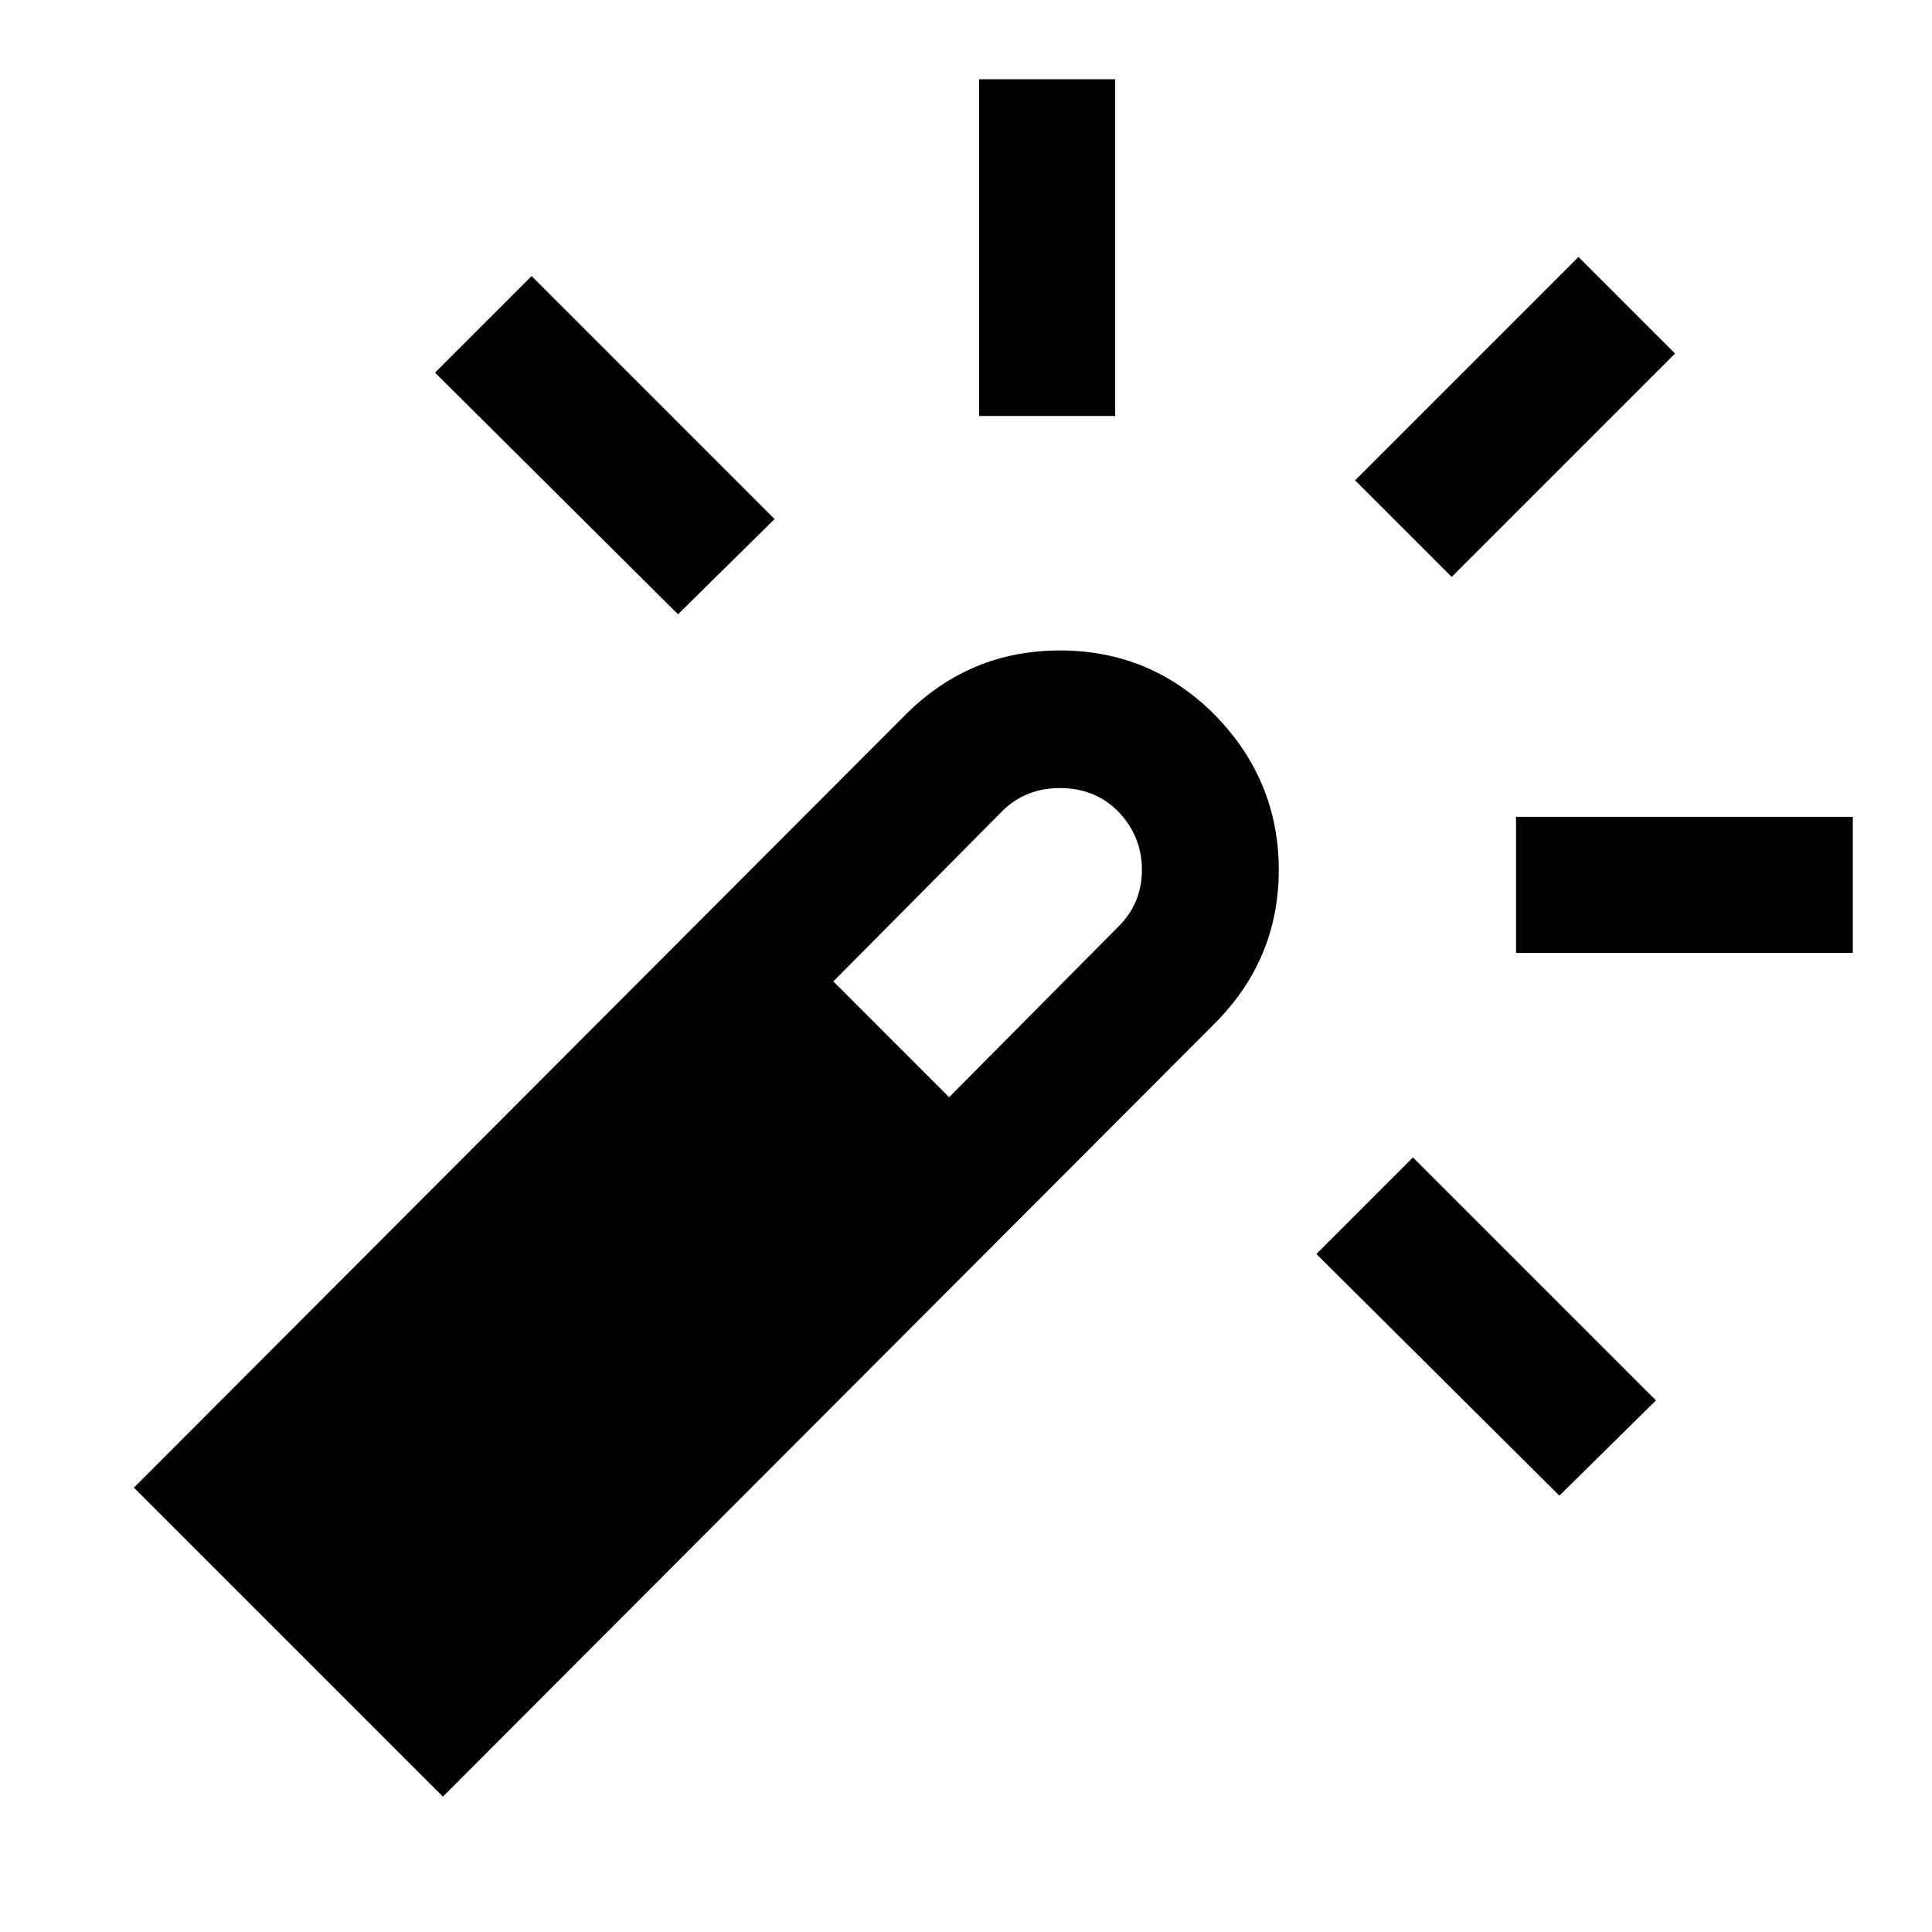 <svg xmlns="http://www.w3.org/2000/svg" height="40" viewBox="0 -960 960 960" width="40"><path d="M336.9-654.77 216.16-774.85l47.99-47.99L384.9-702.1l-48 47.33Zm149.64-98.54v-167.33h67.59v167.33h-67.59Zm288.31 536.49L654.1-336.9l48-48 120.74 120.75-47.99 47.33Zm-53.52-456.51-48-48 111-111 48 48-111 111Zm31.98 186.79v-67.59h167.33v67.59H753.31ZM220.08-67.26 66.54-220.79 449.98-604.9q31.89-31.89 76.76-31.89 44.87 0 76.77 31.89 31.9 32.57 31.9 77.11 0 44.53-31.9 76.43L220.08-67.26Zm251.54-347.53 83.89-84.57q11.9-11.64 11.9-28.43 0-16.8-11.9-29.11-11.51-11.51-28.77-11.51-17.25 0-28.77 11.51l-83.89 84.57 57.54 57.54Z"/></svg>